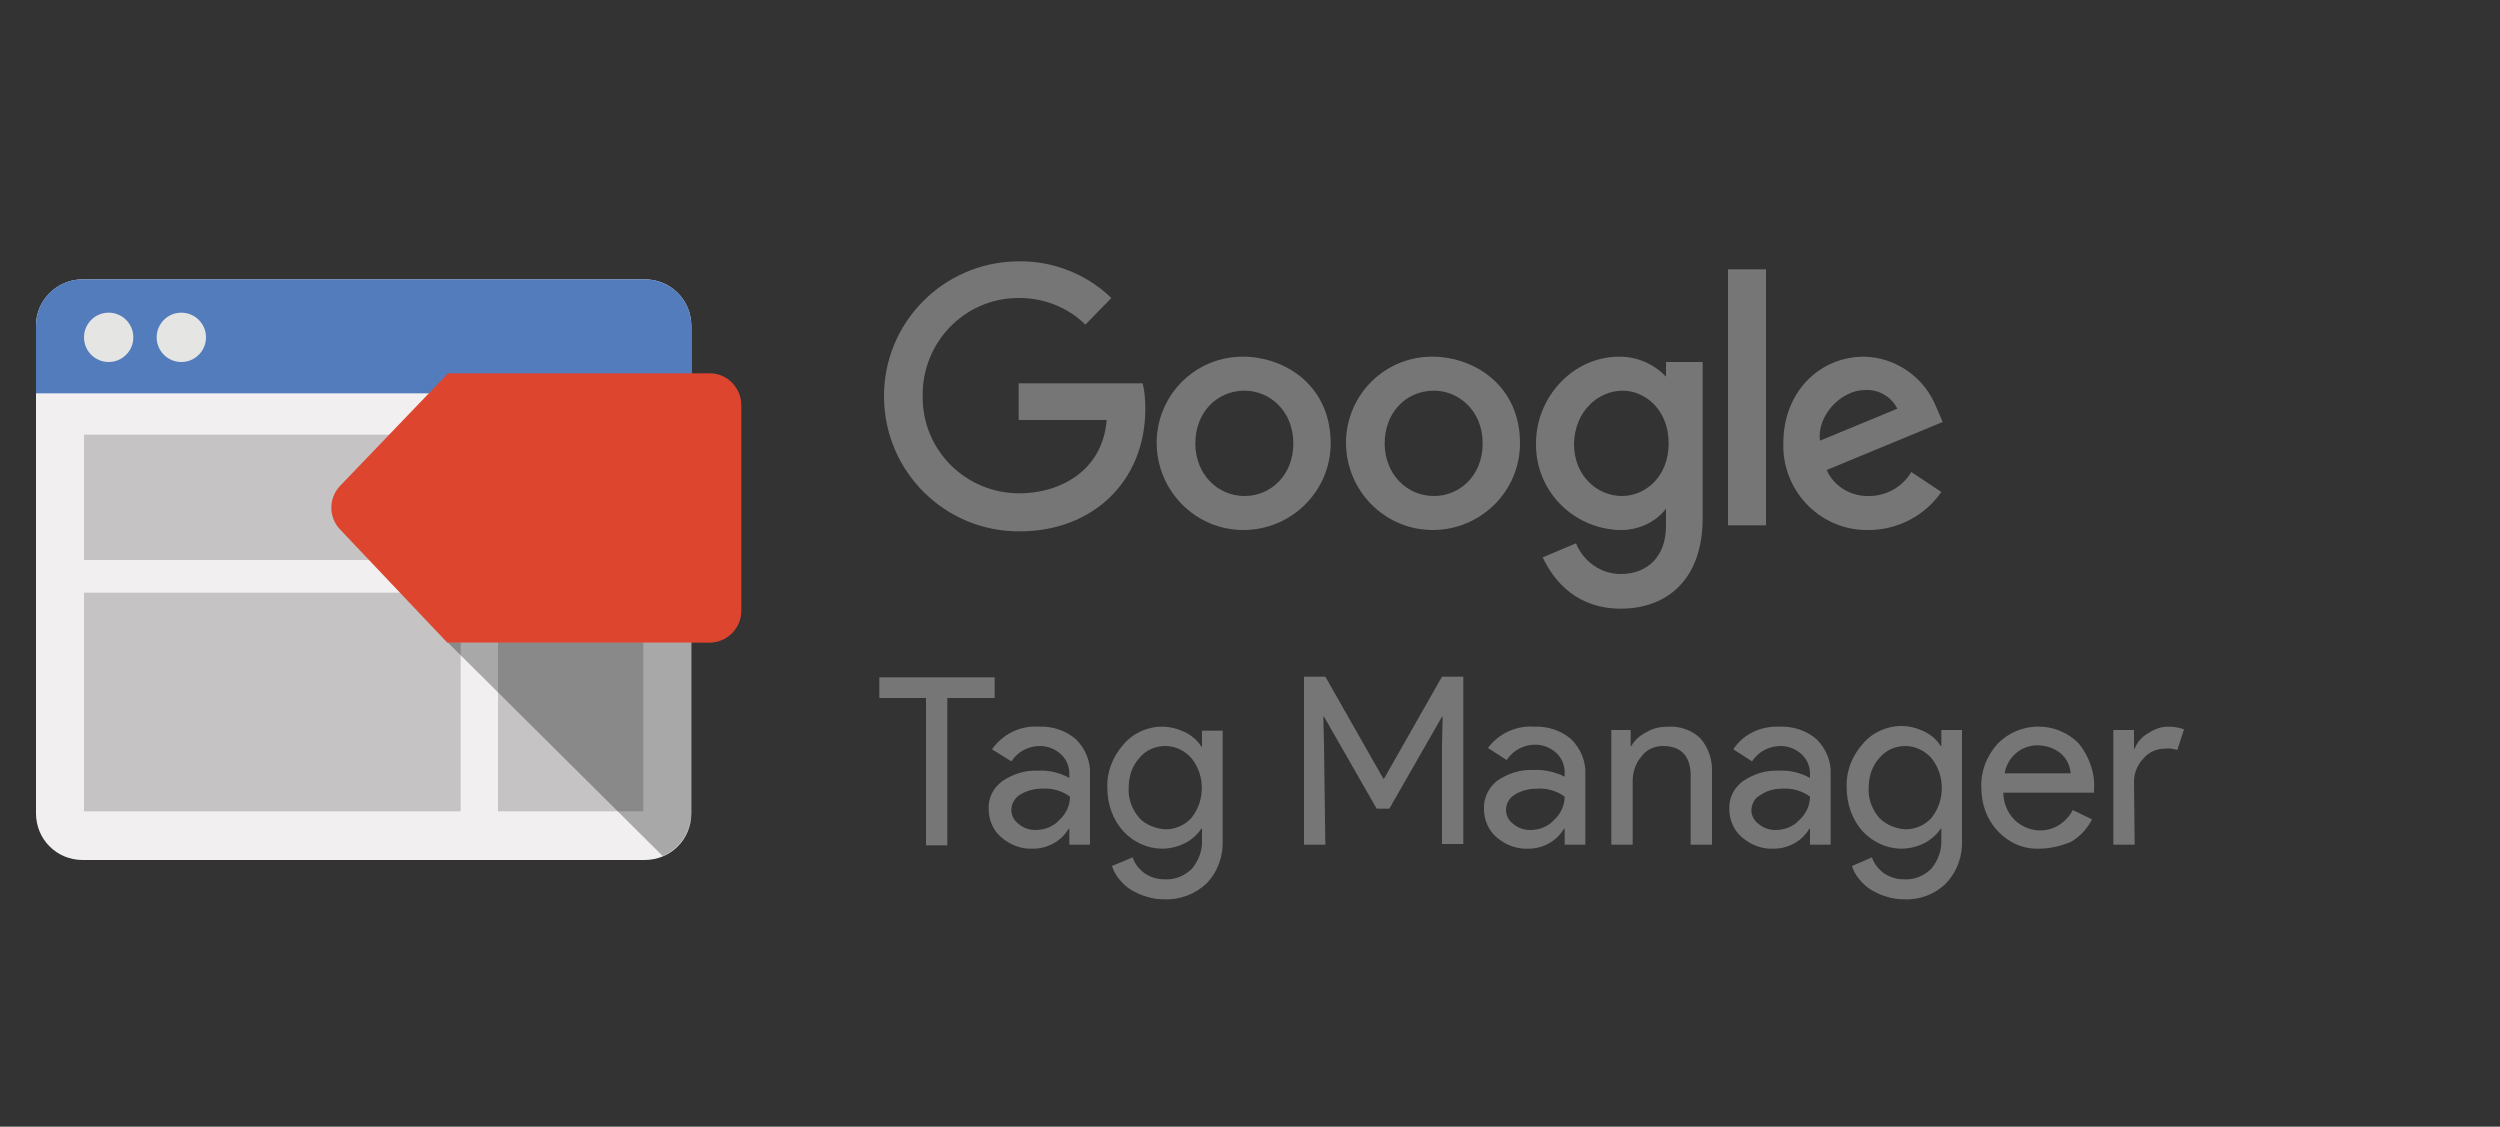 <?xml version="1.0" encoding="utf-8"?>
<!-- Generator: Adobe Illustrator 19.2.1, SVG Export Plug-In . SVG Version: 6.00 Build 0)  -->
<svg version="1.1" id="Слой_1" xmlns="http://www.w3.org/2000/svg" xmlns:xlink="http://www.w3.org/1999/xlink" x="0px" y="0px"
	 viewBox="0 0 375 169" style="enable-background:new 0 0 375 169;" xml:space="preserve">
<rect x="0" y="0" width="375" height="169" fill="#333333" stroke="none"/>
<style type="text/css">
	.st0{fill:#767677;}
	.st1{fill:#F1EFEF;}
	.st2{fill:#537CBD;}
	.st3{fill:#C5C3C4;}
	.st4{fill:#DD452F;}
	.st5{opacity:0.3;}
	.st6{fill:#010101;}
	.st7{fill:#E5E5E4;}
</style>
<title>integration-tile</title>
<path class="st0" d="M171.4,57.5h-18.6V63H166c-0.6,7.7-7.1,11-13.1,11c-8,0-14.5-6.4-14.5-14.4c0,0,0,0,0,0l0,0v-0.2
	c-0.1-8,6.2-14.6,14.2-14.7c0.1,0,0.2,0,0.3,0c3.7,0,7.3,1.4,9.9,4l3.9-4c-3.7-3.6-8.8-5.6-14-5.5c-11.2,0.1-20.2,9.2-20.1,20.4
	s9.2,20.2,20.4,20.1c10.8,0,18.8-7.4,18.8-18.4C171.8,60,171.7,58.7,171.4,57.5L171.4,57.5L171.4,57.5z"/>
<path class="st0" d="M186.6,53.5c-7.1-0.1-12.9,5.5-13.1,12.6c0,0,0,0,0,0l0,0v0.3c0,7.2,5.8,13.1,13,13.1c7.2,0,13.1-5.8,13.1-13
	C199.6,57.9,192.9,53.6,186.6,53.5L186.6,53.5L186.6,53.5z M186.7,58.6c3.7,0,7.3,3,7.3,7.9s-3.5,7.9-7.3,7.9
	c-4.1,0-7.4-3.3-7.4-7.9S182.5,58.6,186.7,58.6z"/>
<path class="st0" d="M215,53.5c-7.1-0.1-12.9,5.5-13.1,12.6c0,0,0,0,0,0l0,0v0.3c0,7.2,5.8,13.1,13,13.1c7.2,0,13.1-5.8,13.1-13
	C228,57.9,221.3,53.6,215,53.5L215,53.5L215,53.5z M215.1,58.6c3.7,0,7.3,3,7.3,7.9s-3.5,7.9-7.3,7.9c-4.1,0-7.4-3.3-7.4-7.9
	S210.9,58.6,215.1,58.6z"/>
<path class="st0" d="M242.9,53.5c-7,0-12.5,6.1-12.5,13c-0.1,7,5.4,12.7,12.4,13c2.7,0.1,5.4-1,7.1-3.2v2.6c0,4.5-2.7,7.2-6.8,7.2
	c-3,0-5.6-1.9-6.7-4.6l-5,2.1c1.8,3.8,5.3,7.7,11.7,7.7c7,0,12.3-4.4,12.3-13.6V54.3h-5.5v2.2C248.1,54.6,245.6,53.5,242.9,53.5
	L242.9,53.5L242.9,53.5z M243.4,58.6c3.4,0,6.9,2.9,6.9,7.9s-3.5,7.9-7,7.9c-3.7,0-7.2-3-7.2-7.8C236.2,61.6,239.8,58.6,243.4,58.6
	L243.4,58.6L243.4,58.6z"/>
<path class="st0" d="M279.6,53.5c-6.6,0-12.1,5.2-12.1,13c-0.2,6.9,5.2,12.8,12.2,13c0.2,0,0.4,0,0.6,0c4.3,0,8.4-2.1,10.9-5.7
	l-4.5-3c-1.3,2.2-3.7,3.6-6.3,3.6c-2.7,0.1-5.3-1.4-6.4-3.9l17.4-7.2l-0.9-2.1C288.7,56.6,284.4,53.6,279.6,53.5L279.6,53.5
	L279.6,53.5z M279.8,58.5c2-0.1,3.9,1,4.8,2.8L273,66.1C272.5,62.4,276.1,58.5,279.8,58.5L279.8,58.5L279.8,58.5z"/>
<path class="st0" d="M259.2,78.8h5.7V40.4h-5.7V78.8z"/>
<path class="st0" d="M142.1,104.7v22.1h-3.2v-22.1h-7v-3.1h17.3v3.1H142.1L142.1,104.7z"/>
<path class="st0" d="M155.8,109c2.1-0.1,4.1,0.6,5.6,1.9c1.4,1.4,2.2,3.3,2.1,5.2v10.6h-3.1v-2.4h-0.1c-1.1,1.9-3.2,3-5.3,3
	c-1.7,0.1-3.4-0.5-4.8-1.7c-1.2-1-1.9-2.6-1.9-4.2c-0.1-1.7,0.7-3.2,2-4.2c1.6-1.1,3.5-1.7,5.4-1.6c1.6-0.1,3.3,0.3,4.7,1.1V116
	c0-1.1-0.5-2.2-1.3-2.9c-0.9-0.8-2-1.2-3.1-1.2c-1.7,0-3.3,0.8-4.3,2.3l-2.9-1.8C150.4,110.1,153.1,108.8,155.8,109z M151.7,121.5
	c0,0.8,0.4,1.6,1.1,2.1c0.7,0.6,1.6,0.9,2.5,0.9c1.4,0,2.7-0.5,3.6-1.5c1-0.9,1.6-2.2,1.6-3.5c-1.2-0.9-2.7-1.3-4.2-1.2
	c-1.2,0-2.3,0.3-3.3,0.9C152.2,119.7,151.7,120.6,151.7,121.5L151.7,121.5L151.7,121.5z"/>
<path class="st0" d="M174.7,134.9c-0.9,0-1.8-0.1-2.7-0.4c-0.8-0.2-1.6-0.6-2.3-1c-0.7-0.4-1.3-1-1.8-1.6c-0.5-0.6-0.9-1.3-1.1-2
	l3.1-1.3c0.3,1,1,1.8,1.8,2.4c0.9,0.6,1.9,0.9,3,0.9c1.5,0.1,3-0.5,4.1-1.6c1-1.2,1.6-2.8,1.5-4.4v-1.6h-0.1
	c-0.6,0.9-1.5,1.7-2.5,2.2c-1,0.5-2.2,0.8-3.4,0.8c-2.2,0-4.3-1-5.8-2.6c-1.6-1.8-2.4-4.1-2.4-6.5c-0.1-2.4,0.8-4.7,2.4-6.5
	c1.4-1.7,3.6-2.7,5.8-2.7c1.2,0,2.3,0.3,3.4,0.8c1,0.5,1.9,1.2,2.5,2.2h0.1v-2.4h3.1V126c0.1,2.4-0.7,4.7-2.4,6.5
	C179.3,134.1,177,135,174.7,134.9z M174.8,124.4c1.5,0,2.9-0.6,3.9-1.7c2.1-2.6,2.1-6.4,0-9c-1-1.1-2.4-1.8-3.9-1.8
	c-1.5,0-2.9,0.6-3.9,1.8c-1.1,1.2-1.6,2.8-1.6,4.5c-0.1,1.6,0.5,3.2,1.6,4.5C171.8,123.7,173.3,124.3,174.8,124.4L174.8,124.4
	L174.8,124.4z"/>
<path class="st0" d="M198.8,126.7h-3.2v-25.2h3.2l8.7,15.3h0.1l8.7-15.3h3.2v25.1h-3.2v-14.9l0.1-4.2h-0.1l-7.9,13.8h-1.9l-7.9-13.8
	h-0.1l0.1,4.2L198.8,126.7z"/>
<path class="st0" d="M230.1,109c2.1-0.1,4.1,0.6,5.6,1.9c1.4,1.4,2.2,3.3,2.1,5.2v10.6h-3.1v-2.4h-0.1c-1.1,1.9-3.2,3-5.3,3
	c-1.7,0.1-3.4-0.5-4.8-1.7c-1.2-1-1.9-2.6-1.9-4.2c-0.1-1.7,0.7-3.3,2-4.3c1.6-1.1,3.5-1.7,5.4-1.6c1.6-0.1,3.3,0.3,4.7,1v-0.7
	c0-1.1-0.5-2.2-1.3-2.9c-0.9-0.8-2-1.2-3.1-1.2c-1.7,0-3.3,0.8-4.3,2.3l-2.8-1.8C224.7,110.1,227.4,108.8,230.1,109z M225.9,121.5
	c0,0.8,0.4,1.6,1.1,2.1c0.7,0.6,1.6,0.9,2.5,0.9c1.4,0,2.7-0.5,3.6-1.5c1-0.9,1.6-2.2,1.6-3.5c-1.2-0.9-2.7-1.3-4.2-1.2
	c-1.2,0-2.3,0.3-3.3,0.9C226.4,119.7,225.9,120.5,225.9,121.5L225.9,121.5L225.9,121.5z"/>
<path class="st0" d="M241.5,109.5h3.1v2.4h0.1c0.5-0.9,1.3-1.6,2.3-2.1c1-0.6,2.1-0.8,3.2-0.8c1.8-0.1,3.6,0.5,4.9,1.8
	c1.2,1.4,1.8,3.3,1.7,5.1v10.8h-3.2v-10.6c-0.1-2.8-1.5-4.2-4.2-4.2c-1.3,0-2.5,0.6-3.2,1.6c-0.9,1-1.3,2.4-1.3,3.7v9.5h-3.2V109.5
	L241.5,109.5L241.5,109.5z"/>
<path class="st0" d="M266.9,109c2.1-0.1,4.1,0.6,5.6,1.9c1.4,1.4,2.2,3.3,2.1,5.2v10.6h-3.1v-2.4h-0.1c-1.1,1.9-3.2,3-5.3,3
	c-1.7,0.1-3.4-0.5-4.8-1.7c-1.2-1-1.9-2.6-1.9-4.2c-0.1-1.7,0.7-3.2,2-4.2c1.6-1.1,3.5-1.7,5.4-1.6c1.6-0.1,3.3,0.3,4.7,1.1V116
	c0-1.1-0.5-2.2-1.3-2.9c-0.9-0.8-2-1.2-3.1-1.2c-1.7,0-3.3,0.8-4.3,2.3l-2.8-1.8C261.5,110.1,264.1,108.9,266.9,109z M262.7,121.5
	c0,0.8,0.4,1.6,1.1,2.1c0.7,0.6,1.6,0.9,2.5,0.9c1.4,0,2.7-0.5,3.6-1.5c1-0.9,1.6-2.2,1.6-3.5c-1.2-0.9-2.7-1.3-4.2-1.2
	c-1.2,0-2.3,0.3-3.3,1C263.2,119.7,262.8,120.5,262.7,121.5L262.7,121.5z"/>
<path class="st0" d="M285.7,134.9c-0.9,0-1.8-0.1-2.7-0.4c-0.8-0.2-1.6-0.6-2.3-1c-0.7-0.4-1.3-1-1.8-1.6c-0.5-0.6-0.9-1.3-1.1-2
	l3-1.3c0.3,1,1,1.8,1.8,2.4c0.9,0.6,1.9,0.9,3,0.9c1.5,0.1,3-0.5,4.1-1.6c1-1.2,1.6-2.8,1.5-4.4v-1.6h-0.1c-0.6,0.9-1.5,1.7-2.5,2.2
	c-1,0.5-2.2,0.8-3.4,0.8c-2.2,0-4.3-1-5.8-2.6c-1.6-1.8-2.4-4.1-2.4-6.6c-0.1-2.4,0.8-4.7,2.4-6.5c1.4-1.7,3.6-2.7,5.8-2.7
	c1.2,0,2.3,0.3,3.4,0.8c1,0.5,1.9,1.2,2.5,2.2h0.1v-2.4h3.1V126c0.1,2.4-0.7,4.7-2.4,6.5C290.3,134.1,288,135,285.7,134.9z
	 M285.8,124.4c1.5,0,2.9-0.6,3.9-1.7c2.1-2.6,2.1-6.4,0-9c-1-1.1-2.4-1.8-3.9-1.8c-1.5,0-2.9,0.6-3.9,1.8c-1.1,1.2-1.6,2.8-1.6,4.5
	c-0.1,1.6,0.5,3.2,1.6,4.5C282.9,123.7,284.3,124.3,285.8,124.4L285.8,124.4L285.8,124.4z"/>
<path class="st0" d="M305.9,127.3c-2.4,0.1-4.6-0.9-6.2-2.6c-1.7-1.8-2.5-4.1-2.5-6.6c-0.1-2.4,0.8-4.7,2.4-6.5
	c3.3-3.4,8.7-3.5,12.1-0.2c0,0,0,0,0.1,0.1c1.6,2,2.5,4.5,2.3,7v0.4h-13.6c0,1.5,0.6,3,1.7,4.1c2.2,2.1,5.6,2.1,7.7-0.1
	c0.4-0.4,0.8-0.9,1-1.4l2.9,1.4c-0.7,1.4-1.8,2.6-3.2,3.4C309.1,126.9,307.5,127.3,305.9,127.3z M300.7,116h9.9
	c-0.1-1.2-0.6-2.2-1.5-3c-1-0.8-2.2-1.2-3.5-1.2c-1.1,0-2.3,0.4-3.1,1.1C301.5,113.7,300.9,114.8,300.7,116L300.7,116z"/>
<path class="st0" d="M320.2,126.7h-3.2v-17.2h3.1v2.8h0.1c0.4-1,1.1-1.8,2-2.3c0.9-0.6,1.9-1,3-1c0.8,0,1.6,0.1,2.4,0.4l-1,3.1
	c-0.6-0.2-1.3-0.3-1.9-0.2c-1.2,0-2.4,0.5-3.2,1.5c-0.9,0.9-1.4,2.2-1.4,3.4L320.2,126.7L320.2,126.7L320.2,126.7z"/>
<path class="st1" d="M12.4,41.9h84.3c3.9,0,7,3.1,7,7v73.1c0,3.9-3.1,7-7,7H12.4c-3.9,0-7-3.1-7-7V48.8C5.4,45,8.6,41.9,12.4,41.9z"
	/>
<path class="st2" d="M5.4,59V48.9c0-3.9,3.1-7,7-7h84.3c3.9,0,7,3.1,7,7V59H5.4z"/>
<rect x="74.7" y="65.2" class="st3" width="21.8" height="56.5"/>
<rect x="12.6" y="88.9" class="st3" width="56.5" height="32.8"/>
<rect x="12.6" y="65.2" class="st3" width="56.5" height="18.8"/>
<path class="st4" d="M67.1,96.4h39.3c2.6,0,4.8-2.1,4.8-4.8l0,0l0,0V60.8c0-2.6-2.1-4.8-4.7-4.8c0,0,0,0,0,0H67.2L50.9,73
	c-1.6,1.8-1.6,4.5,0,6.3L67.1,96.4z"/>
<g class="st5">
	<path class="st6" d="M99.4,128.4c2.6-1.1,4.3-3.7,4.3-6.5V96.4H67.2L99.4,128.4z"/>
</g>
<circle class="st7" cx="16.3" cy="50.6" r="3.7"/>
<circle class="st7" cx="27.2" cy="50.6" r="3.7"/>
</svg>
